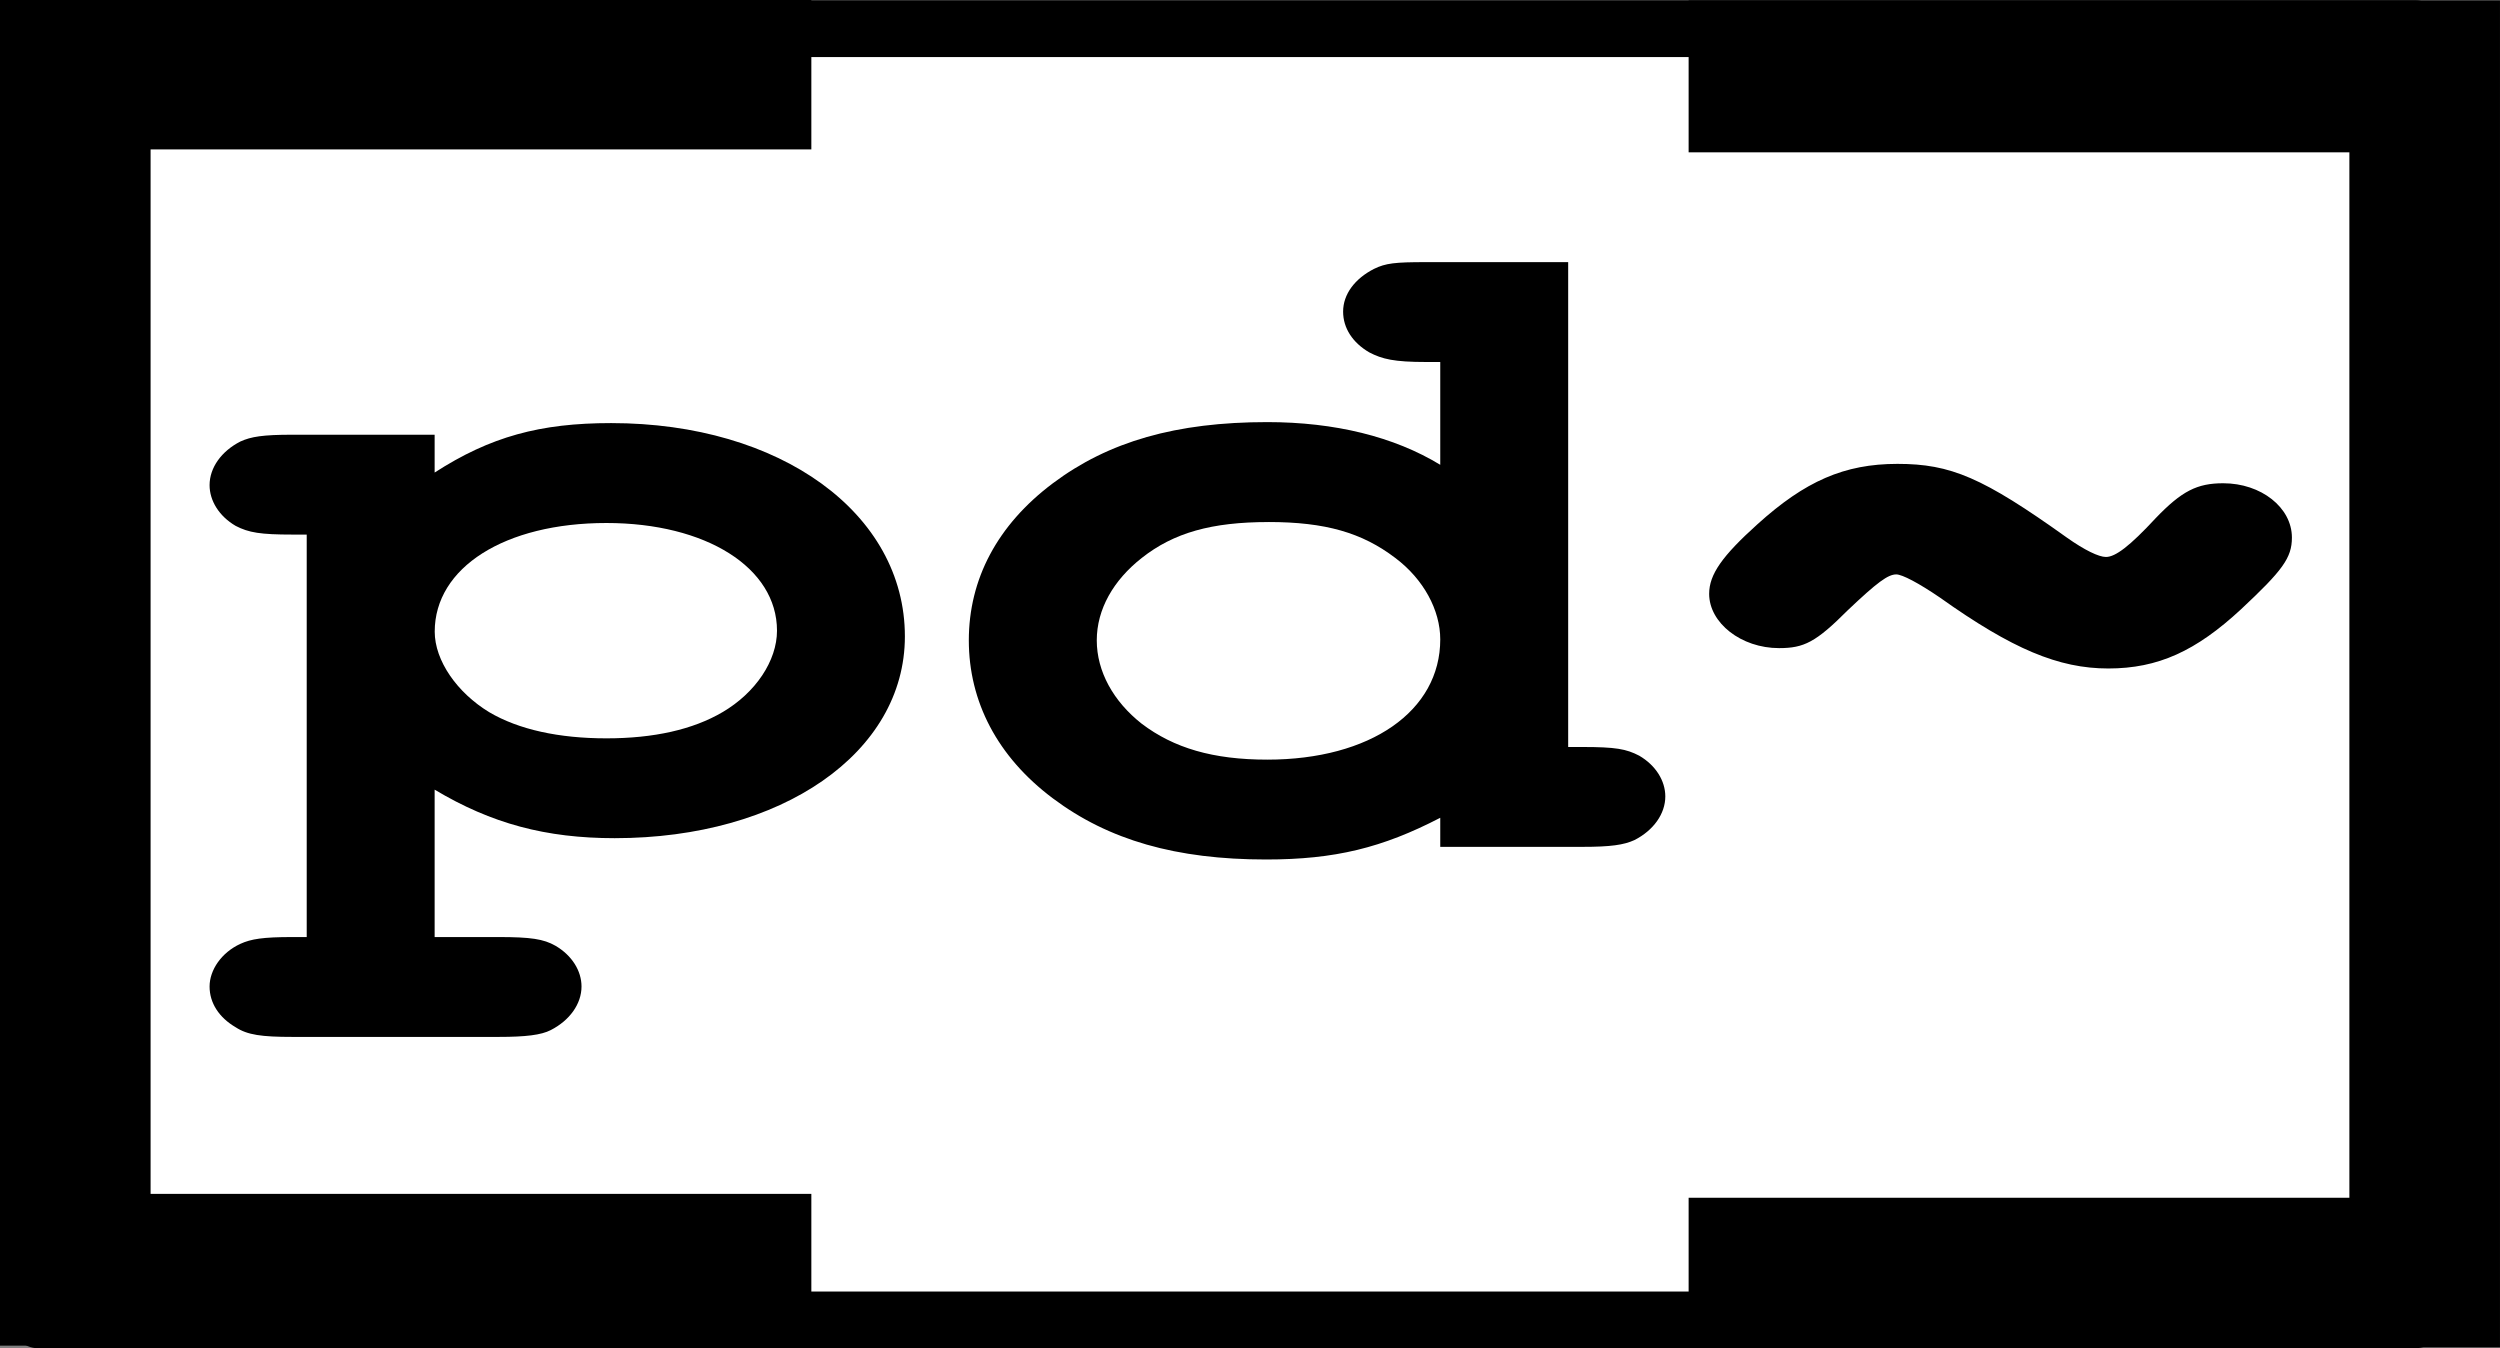 <svg width="89" height="48" viewBox="0 0 89 48" fill="none" xmlns="http://www.w3.org/2000/svg">
<rect x="0" y="0" width="89" height="48" fill="#808080" stroke="none"/>
<g clip-path="url(#clip0_187_2980)">
<path d="M85.975 1.021H1.375V46.989H85.975V1.021Z" fill="white"/>
<path d="M85.975 48H1.375C0.821 48 0.371 47.548 0.371 46.99V1.021C0.37 0.463 0.819 0.011 1.375 0.011H85.975C86.529 0.011 86.978 0.463 86.978 1.021V46.989C86.978 47.546 86.529 47.999 85.975 47.999V48ZM2.378 45.979H84.971V2.032H2.378V45.98V45.979Z" fill="black"/>
<path fill-rule="evenodd" clip-rule="evenodd" d="M28.818 0.067V5.255H5.295V42.57H28.818V47.839H0.066V0.067H28.818Z" fill="black"/>
<path d="M28.884 47.905H0V0H28.884V5.319H5.361V42.502H28.884V47.904V47.905ZM0.132 47.771H28.752V42.635H5.229V5.188H28.752V0.133H0.132V47.771Z" fill="black"/>
<path fill-rule="evenodd" clip-rule="evenodd" d="M60.182 47.899V42.707H83.705V5.356H60.182V0.082H88.933V47.899H60.182Z" fill="black"/>
<path d="M88.999 47.966H60.115V42.64H83.638V5.423H60.115V0.016H88.999V47.966ZM60.247 47.833H88.867V0.148H60.247V5.289H83.77V42.773H60.247V47.831V47.833Z" fill="black"/>
<path fill-rule="evenodd" clip-rule="evenodd" d="M15.475 28.113C17.499 29.322 19.438 29.839 21.883 29.839C27.828 29.839 32.214 26.801 32.214 22.657C32.214 18.272 27.786 15.062 21.756 15.062C19.227 15.062 17.456 15.544 15.473 16.823V15.476H10.413C9.358 15.476 8.938 15.544 8.557 15.718C7.883 16.062 7.461 16.65 7.461 17.271C7.461 17.824 7.798 18.376 8.389 18.721C8.853 18.963 9.275 19.031 10.413 19.031H10.919V33.359H10.413C9.358 33.359 8.938 33.427 8.557 33.601C7.883 33.911 7.461 34.533 7.461 35.12C7.461 35.707 7.798 36.225 8.389 36.57C8.811 36.846 9.317 36.914 10.413 36.914H17.75C18.719 36.914 19.268 36.846 19.605 36.672C20.28 36.328 20.702 35.74 20.702 35.119C20.702 34.566 20.365 34.014 19.774 33.669C19.352 33.427 18.888 33.359 17.75 33.359H15.473V28.112L15.475 28.113ZM21.589 18.619C25.131 18.619 27.661 20.207 27.661 22.452C27.661 23.523 26.901 24.662 25.721 25.353C24.667 25.973 23.276 26.285 21.589 26.285C19.902 26.285 18.468 25.975 17.415 25.353C16.277 24.662 15.476 23.523 15.476 22.486C15.476 20.208 17.964 18.619 21.589 18.619Z" fill="black"/>
<path fill-rule="evenodd" clip-rule="evenodd" d="M55.827 9.332H50.767C49.67 9.332 49.333 9.366 48.911 9.574C48.237 9.919 47.815 10.471 47.815 11.093C47.815 11.68 48.152 12.198 48.743 12.543C49.207 12.785 49.629 12.887 50.767 12.887H51.273V16.547C49.629 15.546 47.52 15.027 45.116 15.027C41.87 15.027 39.465 15.718 37.484 17.203C35.503 18.688 34.49 20.621 34.49 22.796C34.49 24.97 35.502 26.939 37.484 28.423C39.465 29.908 41.87 30.598 45.074 30.598C47.52 30.598 49.207 30.184 51.273 29.113V30.148H56.333C57.344 30.148 57.808 30.08 58.188 29.906C58.863 29.562 59.285 28.974 59.285 28.353C59.285 27.8 58.948 27.248 58.357 26.903C57.893 26.661 57.514 26.593 56.333 26.593H55.827V9.332ZM45.159 18.584C47.184 18.584 48.49 18.964 49.67 19.861C50.682 20.62 51.273 21.725 51.273 22.762C51.273 25.316 48.785 27.043 45.116 27.043C43.177 27.043 41.785 26.628 40.647 25.766C39.635 24.971 39.045 23.902 39.045 22.797C39.045 21.692 39.635 20.657 40.647 19.863C41.785 18.965 43.135 18.585 45.158 18.585L45.159 18.584Z" fill="black"/>
<path fill-rule="evenodd" clip-rule="evenodd" d="M79.145 17.204C78.218 17.204 77.67 17.48 76.742 18.447C75.814 19.448 75.308 19.828 74.971 19.828C74.718 19.828 74.212 19.586 73.58 19.138C70.586 16.998 69.447 16.514 67.55 16.514C65.652 16.514 64.26 17.134 62.575 18.654C61.31 19.793 60.846 20.449 60.846 21.14C60.846 22.175 61.984 23.073 63.334 23.073C64.22 23.073 64.641 22.867 65.779 21.726C66.834 20.725 67.213 20.449 67.508 20.449C67.718 20.449 68.309 20.759 69.068 21.278C71.64 23.107 73.286 23.798 75.056 23.798C76.827 23.798 78.177 23.177 79.779 21.692C81.255 20.311 81.592 19.863 81.592 19.138C81.592 18.067 80.495 17.204 79.147 17.204H79.145Z" fill="black"/>
</g>
<defs>
<clipPath id="clip0_187_2980">
<rect width="89" height="48" fill="white"/>
</clipPath>
</defs>
</svg>

